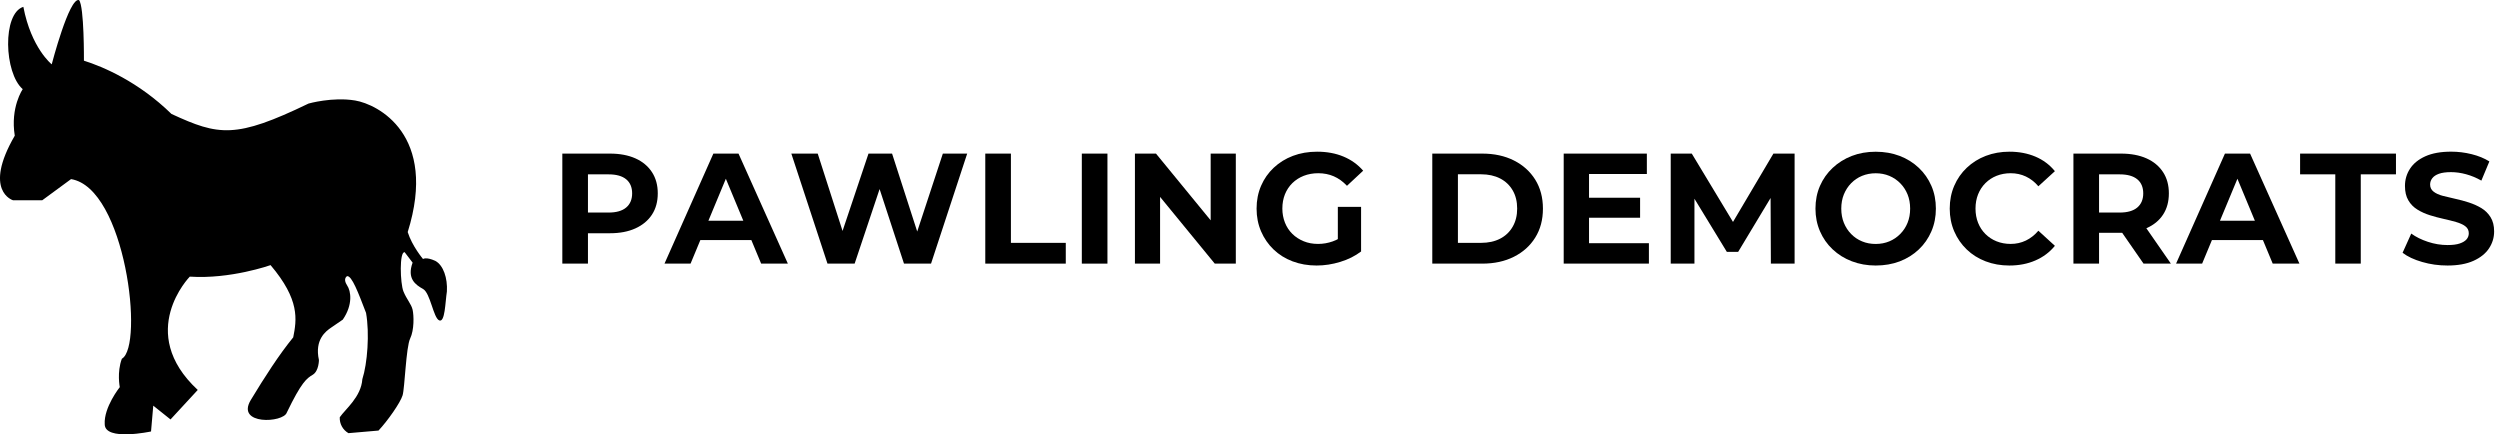 <?xml version="1.0" encoding="utf-8"?>
<!-- Generator: Adobe Illustrator 23.1.1, SVG Export Plug-In . SVG Version: 6.00 Build 0)  -->
<svg version="1.1" id="Layer_1" xmlns="http://www.w3.org/2000/svg" xmlns:xlink="http://www.w3.org/1999/xlink" x="0px" y="0px"
	 viewBox="0 0 6839.4 1188.3" style="enable-background:new 0 0 6839.4 1188.3;" xml:space="preserve">
<path d="M991.3,1037.3c-3.3,48.7-46.5,81.9-61.8,104.2c-0.9,17.8,8.3,34.6,23.8,43.5l82.2-7.1c24.8-26.3,59.9-76.3,65.9-96.4
	s9.3-131.7,20.7-155.4s10.2-63.1,6.7-78.7s-16.2-28.3-25.1-50.2s-11.5-109.8,3.4-107.2l21.7,28.5c-16.2,44.1,8.4,60.8,28.5,72
	s28.3,79.4,44.3,86s16.4-49.5,21-79.2c2.1-36.1-9.5-71.8-31.8-83.7c-25.3-11.5-33.5-5-33.5-5s-29.8-35.2-41.9-73.7
	c83.3-266.4-81.9-349.7-143.9-360s-127.4,8.4-127.4,8.4c-199.1,96.1-245.3,88.4-375,28.4C378.4,223.2,281.6,182.4,229.6,166
	c0,0,1-148.7-13.4-165.8c-26.9-8.1-74.7,175.8-74.7,175.8S85.4,131.6,63.9,18.7C6,36.7,11.2,200,62.2,243.9
	c0,0-34.3,49.4-21.8,127.3c-87.9,151.5-5,176.6-5,176.6h80.3l78.7-57.8c149,24.3,200.1,457.1,139,491.4c-13.9,37-5.7,77.7-5.7,77.7
	s-44,55.1-41.2,101.5c0.3,47,126.7,19.8,126.7,19.8l6.1-70.6l47.2,37.7l74.5-80.7c-170.2-158-21.8-310-21.8-310
	c111.3,7.5,221-31.5,221-31.5c80.6,95.1,71.6,149,62,197.6c-38.7,47.4-78.1,108.5-116.1,171.4c-41.7,69.2,89.3,62.9,98.6,34.2
	c40.2-83.3,54.3-93.4,71.1-103.4c16.7-10.1,16.7-40.2,16.7-40.2c-12.3-55.8,18.9-78.8,33.5-88.7l31.8-21.8
	c28.1-40.9,22.5-78.1,11.7-93.8c-12.3-18.6,0-25.1,0-25.1c13-1.7,30.5,44.8,51.9,100.5C1011.4,912.3,1005.1,994.5,991.3,1037.3z"/>
<g>
	<g>
		<path d="M1538.4,721.2v-301h130.3c26.9,0,50.2,4.4,69.7,13.1c19.5,8.7,34.5,21.3,45.2,37.6c10.6,16.3,15.9,35.7,15.9,58
			c0,22.6-5.3,42.1-15.9,58.3c-10.6,16.2-25.7,28.7-45.2,37.6c-19.5,8.9-42.7,13.3-69.7,13.3h-92l31.8-31.4v114.4H1538.4z
			 M1608.5,614.6l-31.8-33.1h88.2c21.2,0,37.3-4.6,48.2-13.8c10.9-9.2,16.3-22.1,16.3-38.7c0-16.6-5.4-29.5-16.3-38.5
			c-10.9-9-26.9-13.5-48.2-13.5h-88.2l31.8-33.1V614.6z"/>
		<path d="M1817.9,721.2l133.7-301h68.8l135,301h-73.1l-110.5-265.7h27.9l-110.5,265.7H1817.9z M1885.4,656.7l17.6-52.9h155.7
			l18.1,52.9H1885.4z"/>
		<path d="M2263.8,721.2l-98.9-301h72.2l85.6,266.6h-36.1l89.4-266.6h64.5l86,266.6h-34.8l87.7-266.6h66.6l-98.9,301h-74
			l-76.5-233.9h19.8l-78.3,233.9H2263.8z"/>
		<path d="M2695.5,721.2v-301h70.1v244.2h150.1v56.8H2695.5z"/>
		<path d="M2959.6,721.2v-301h70.1v301H2959.6z"/>
		<path d="M3104.9,721.2v-301h57.6l177.6,216.7h-28V420.2h68.8v301h-57.6l-177.6-216.7h28v216.7H3104.9z"/>
		<path d="M3602,726.4c-23.8,0-45.7-3.8-65.8-11.4c-20.1-7.6-37.4-18.4-52-32.5c-14.6-14-26-30.5-34.2-49.5s-12.3-39.7-12.3-62.3
			c0-22.6,4.1-43.4,12.3-62.4s19.7-35.4,34.6-49.4c14.9-14,32.4-24.9,52.5-32.5c20.1-7.6,42.1-11.4,66.2-11.4
			c26.7,0,50.7,4.4,72,13.3c21.4,8.9,39.3,21.8,54,38.7l-44.3,41.3c-11.2-11.8-23.2-20.4-36.1-26c-12.9-5.6-27.1-8.4-42.6-8.4
			c-14.3,0-27.5,2.4-39.6,7.1c-12,4.7-22.4,11.4-31.2,20c-8.7,8.6-15.5,18.8-20.2,30.5c-4.7,11.8-7.1,24.8-7.1,39.1
			c0,13.8,2.4,26.6,7.1,38.5c4.7,11.9,11.5,22.1,20.2,30.7c8.7,8.6,19.1,15.3,31,20.2c11.9,4.9,25,7.3,39.3,7.3
			c13.8,0,27.2-2.3,40.2-6.9c13-4.6,25.7-12.2,38.1-22.8l39.6,50.3c-16.6,12.6-35.7,22.1-57.2,28.6
			C3645,723.1,3623.5,726.4,3602,726.4z M3660,679.1V566h63.6v122.1L3660,679.1z"/>
		<path d="M3918.4,721.2v-301h136.7c32.7,0,61.5,6.2,86.4,18.7c24.9,12.5,44.4,30,58.5,52.5c14,22.5,21.1,49,21.1,79.3
			c0,30.4-7,56.8-21.1,79.3c-14,22.5-33.5,40-58.5,52.5c-24.9,12.5-53.7,18.7-86.4,18.7H3918.4z M3988.5,664.4h63.2
			c20.1,0,37.5-3.8,52.2-11.4c14.8-7.6,26.2-18.5,34.4-32.7c8.2-14.2,12.3-30.7,12.3-49.7c0-19.2-4.1-35.8-12.3-49.9
			c-8.2-14-19.6-24.9-34.4-32.5c-14.8-7.6-32.2-11.4-52.2-11.4h-63.2V664.4z"/>
		<path d="M4347.2,665.3H4511v55.9h-233.1v-301h227.5v55.9h-158.2V665.3z M4342,541h144.9v54.6H4342V541z"/>
		<path d="M4570.7,721.2v-301h57.6l128.1,212.4H4726l125.6-212.4h58v301h-64.9l-0.9-200.8h12.9l-101.5,168.6h-31l-102.8-168.6h14.2
			v200.8H4570.7z"/>
		<path d="M5131.5,726.4c-23.5,0-45.3-3.9-65.4-11.6c-20.1-7.7-37.6-18.6-52.5-32.7c-14.9-14-26.4-30.5-34.6-49.5
			s-12.3-39.6-12.3-61.9c0-22.6,4.1-43.4,12.3-62.1c8.2-18.8,19.7-35.2,34.6-49.2c14.9-14,32.3-24.9,52.2-32.7
			c19.9-7.7,41.8-11.6,65.6-11.6c23.8,0,45.6,3.8,65.6,11.4c19.9,7.6,37.3,18.4,52.2,32.5c14.9,14,26.4,30.5,34.6,49.4
			c8.2,18.9,12.3,39.7,12.3,62.4c0,22.4-4.1,43.1-12.3,62.1c-8.2,19.1-19.7,35.6-34.6,49.7c-14.9,14-32.3,24.9-52.2,32.5
			C5177.1,722.6,5155.3,726.4,5131.5,726.4z M5131.5,667.4c13.5,0,25.9-2.4,37.2-7.1c11.3-4.7,21.3-11.5,29.9-20.2
			c8.6-8.7,15.3-18.9,20-30.5c4.7-11.6,7.1-24.6,7.1-38.9c0-14.3-2.4-27.3-7.1-38.9c-4.7-11.6-11.4-21.8-20-30.5
			c-8.6-8.7-18.6-15.5-29.9-20.2c-11.3-4.7-23.7-7.1-37.2-7.1c-13.5,0-25.9,2.4-37.4,7.1c-11.5,4.7-21.4,11.5-29.9,20.2
			c-8.5,8.7-15,18.9-19.8,30.5c-4.7,11.6-7.1,24.6-7.1,38.9c0,14.3,2.4,27.3,7.1,38.9c4.7,11.6,11.3,21.8,19.8,30.5
			c8.5,8.7,18.4,15.5,29.9,20.2C5105.5,665.1,5118,667.4,5131.5,667.4z"/>
		<path d="M5497,726.4c-23.2,0-44.8-3.8-64.7-11.4c-19.9-7.6-37.2-18.4-51.8-32.5c-14.6-14-26-30.5-34.2-49.5s-12.3-39.7-12.3-62.3
			c0-22.6,4.1-43.4,12.3-62.4s19.6-35.4,34.4-49.4c14.8-14,32.1-24.9,52-32.5c19.9-7.6,41.5-11.4,64.7-11.4c26.1,0,49.7,4.5,71,13.5
			c21.2,9,39,22.3,53.3,39.8l-45.2,41.3c-10-11.8-21.4-20.6-34.2-26.7c-12.8-6-26.6-9-41.5-9c-14,0-26.9,2.4-38.7,7.1
			c-11.8,4.7-21.9,11.4-30.5,20c-8.6,8.6-15.3,18.8-20,30.5c-4.7,11.8-7.1,24.8-7.1,39.1c0,14.3,2.4,27.4,7.1,39.1
			c4.7,11.8,11.4,21.9,20,30.5c8.6,8.6,18.8,15.3,30.5,20c11.8,4.7,24.7,7.1,38.7,7.1c14.9,0,28.7-3.1,41.5-9.2
			c12.8-6.2,24.1-15.1,34.2-26.9l45.2,41.3c-14.3,17.5-32.1,30.8-53.3,40C5547.1,721.8,5523.3,726.4,5497,726.4z"/>
		<path d="M5672.4,721.2v-301h130.3c26.9,0,50.2,4.4,69.7,13.1c19.5,8.7,34.5,21.3,45.2,37.6c10.6,16.3,15.9,35.7,15.9,58
			c0,22.6-5.3,42.1-15.9,58.3c-10.6,16.2-25.7,28.5-45.2,37c-19.5,8.5-42.7,12.7-69.7,12.7h-92l31.8-30.1v114.4H5672.4z
			 M5742.5,614.6l-31.8-33.1h88.2c21.2,0,37.3-4.6,48.2-13.8c10.9-9.2,16.3-22.1,16.3-38.7c0-16.6-5.4-29.5-16.3-38.5
			c-10.9-9-26.9-13.5-48.2-13.5h-88.2l31.8-33.1V614.6z M5864.2,721.2L5788.5,612h74.8l75.7,109.2H5864.2z"/>
		<path d="M5953.2,721.2l133.7-301h68.8l135,301h-73.1l-110.5-265.7h27.9l-110.5,265.7H5953.2z M6020.7,656.7l17.6-52.9H6194
			l18.1,52.9H6020.7z"/>
		<path d="M6388.8,721.2V477h-96.3v-56.8h262.3V477h-96.3v244.2H6388.8z"/>
		<path d="M6695.8,726.4c-24.1,0-47.2-3.2-69.4-9.7c-22.2-6.4-40.1-14.8-53.5-25.2l23.7-52.5c12.6,9.2,27.8,16.7,45.6,22.6
			c17.8,5.9,35.7,8.8,53.8,8.8c13.8,0,24.9-1.4,33.3-4.3c8.5-2.9,14.7-6.7,18.7-11.4c4-4.7,6-10.2,6-16.6c0-8-3.2-14.4-9.5-19.1
			c-6.3-4.7-14.7-8.6-25.2-11.6c-10.5-3-21.9-5.9-34.2-8.6c-12.3-2.7-24.7-6-37.2-9.9s-23.9-9-34.4-15.5
			c-10.5-6.4-18.8-14.9-24.9-25.4c-6.2-10.5-9.2-23.6-9.2-39.3c0-17.2,4.6-32.9,13.8-47.1c9.2-14.2,23.1-25.5,41.9-34
			c18.8-8.5,42.4-12.7,70.7-12.7c18.9,0,37.6,2.3,56.1,6.9c18.5,4.6,34.6,11.2,48.4,19.8l-21.9,52.5c-13.5-7.7-27.4-13.5-41.7-17.4
			c-14.3-3.9-28.1-5.8-41.3-5.8c-13.8,0-24.8,1.5-33.1,4.5c-8.3,3-14.4,7.1-18.3,12.3c-3.9,5.2-5.8,10.9-5.8,17.2
			c0,8,3.2,14.5,9.5,19.4c6.3,4.9,14.6,8.7,24.9,11.4c10.3,2.7,21.8,5.4,34.4,8.2c12.6,2.7,25.1,6.1,37.4,10.1
			c12.3,4,23.7,9.1,34,15.3c10.3,6.2,18.7,14.5,25.2,24.9c6.5,10.5,9.7,23.4,9.7,38.9c0,16.9-4.7,32.4-14,46.4
			c-9.3,14-23.4,25.4-42.4,34S6724.2,726.4,6695.8,726.4z"/>
	</g>
</g>
</svg>
